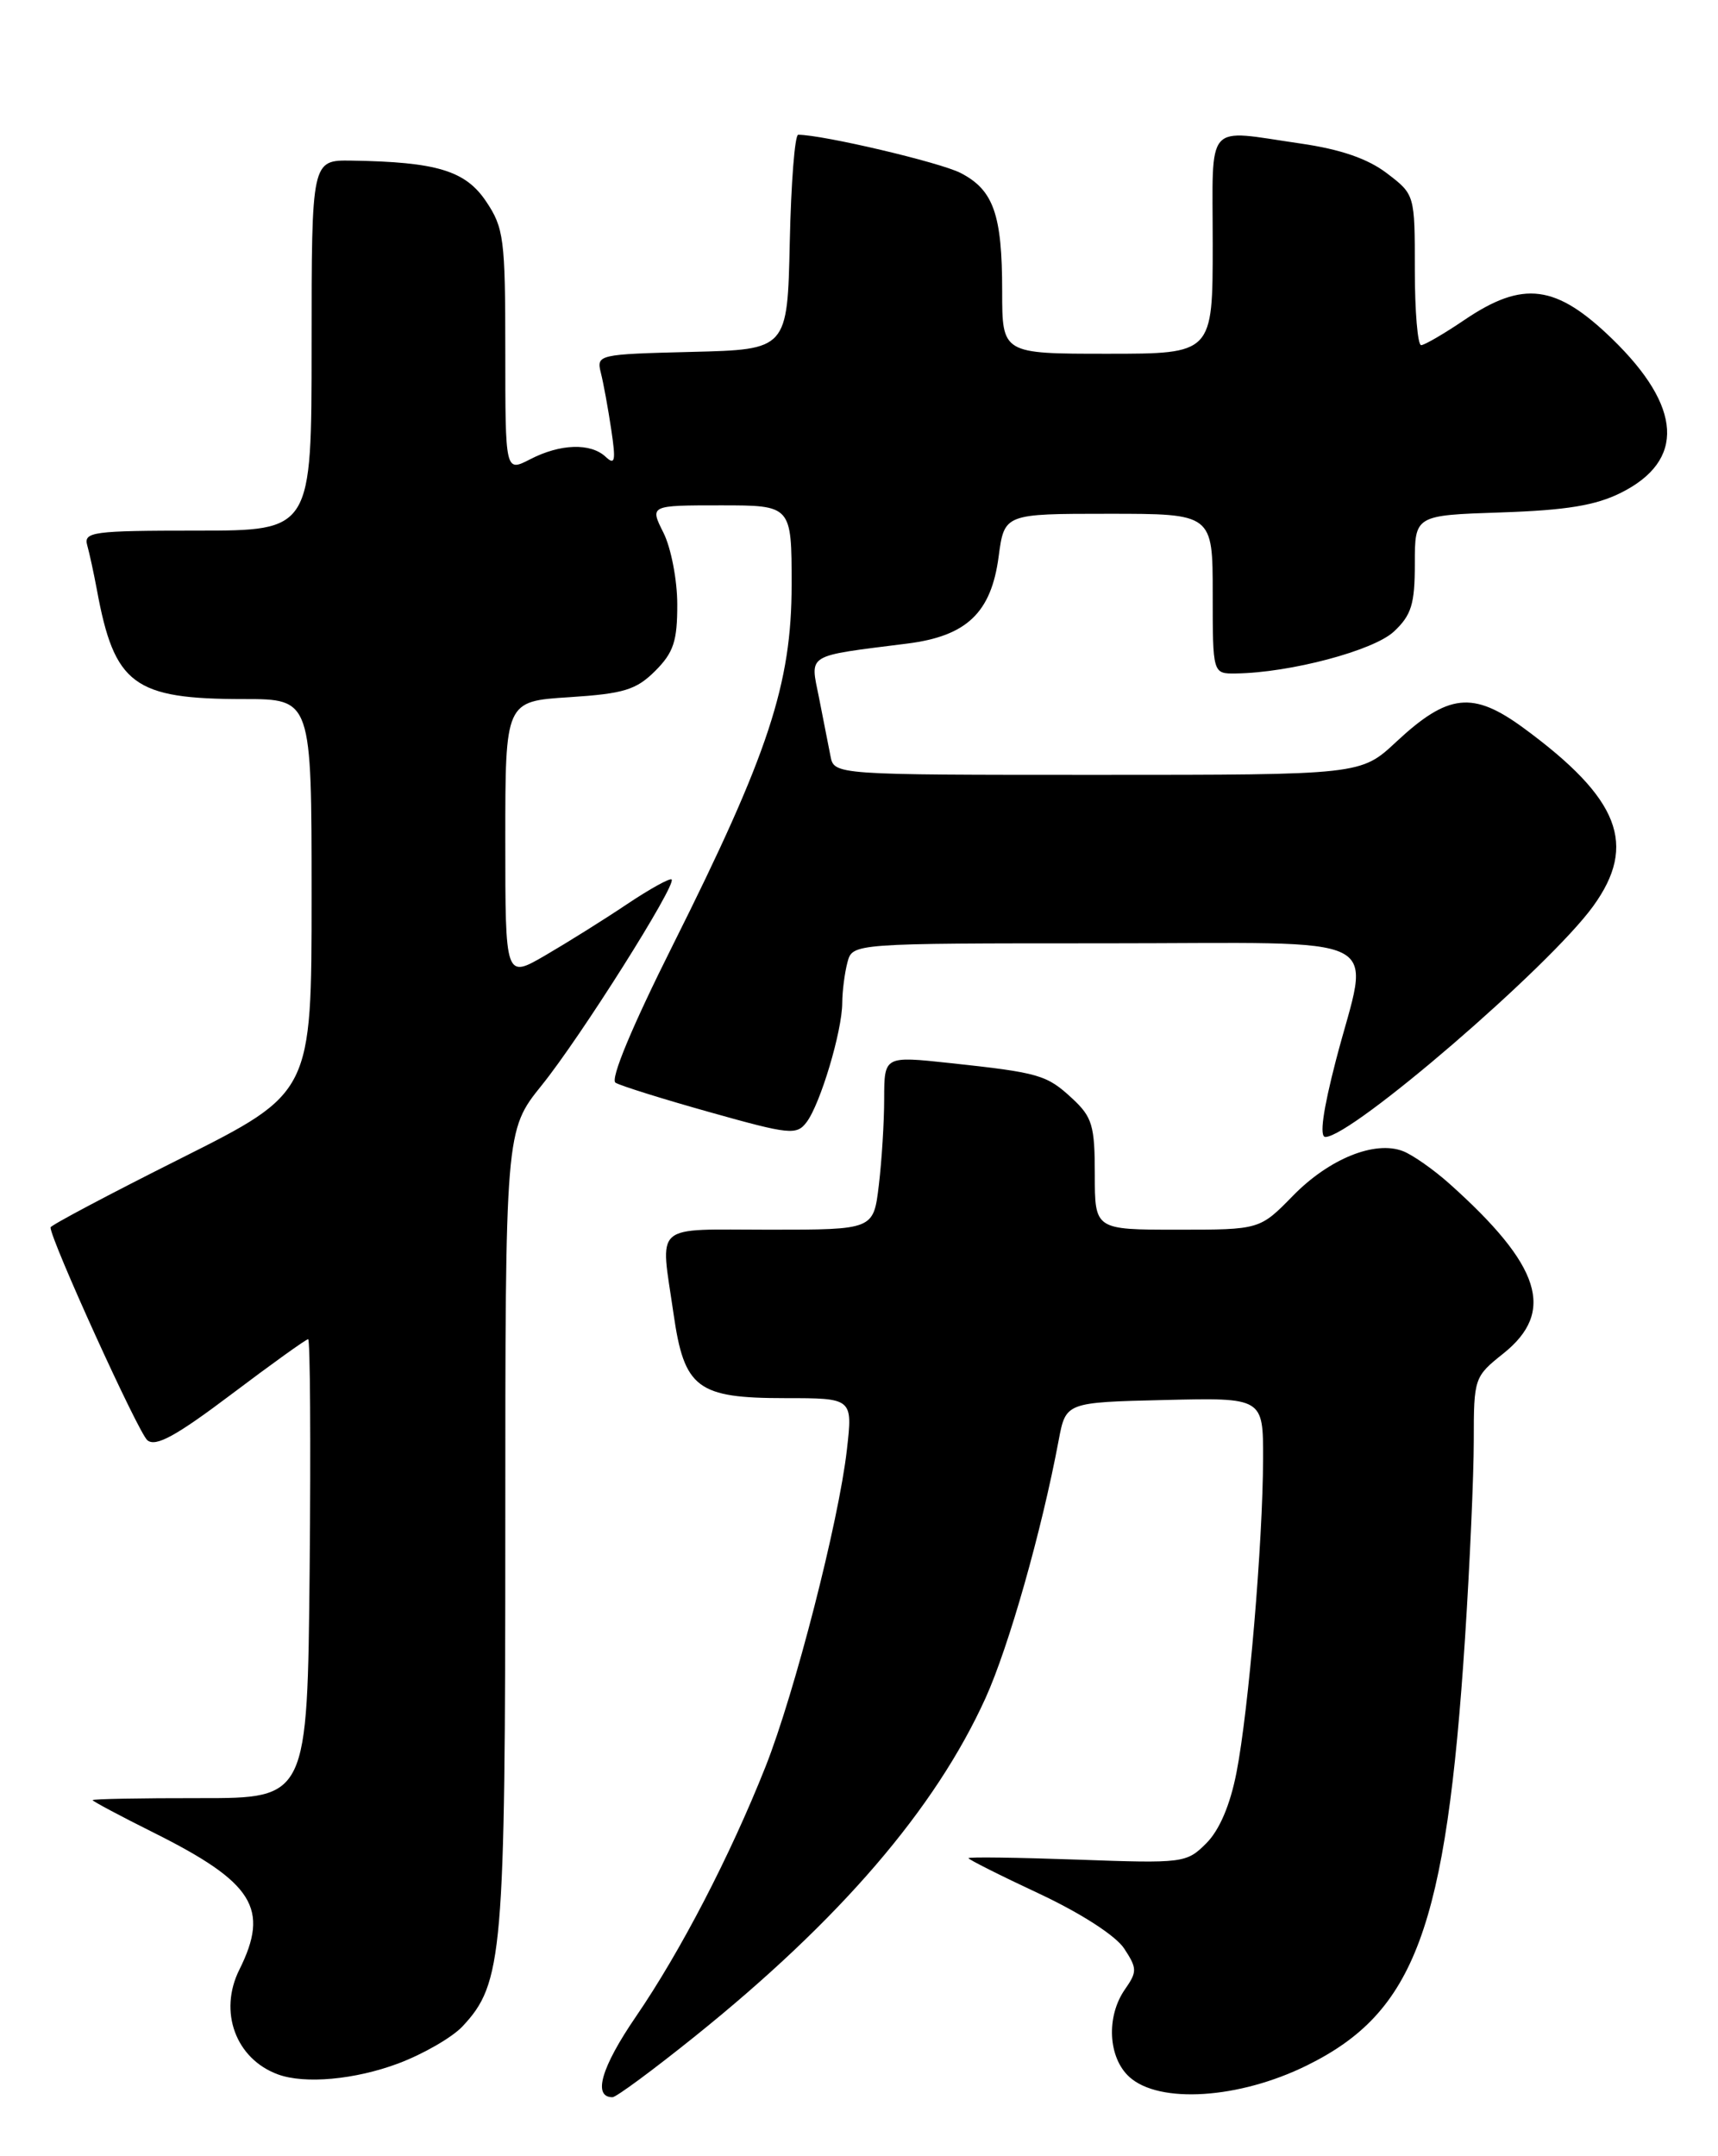 <?xml version="1.0" encoding="UTF-8" standalone="no"?>
<!DOCTYPE svg PUBLIC "-//W3C//DTD SVG 1.1//EN" "http://www.w3.org/Graphics/SVG/1.1/DTD/svg11.dtd" >
<svg xmlns="http://www.w3.org/2000/svg" xmlns:xlink="http://www.w3.org/1999/xlink" version="1.1" viewBox="0 0 204 256">
 <g >
 <path fill="currentColor"
d=" M 82.51 241.78 C 99.74 227.94 111.06 214.76 117.03 201.60 C 119.79 195.50 123.68 181.82 125.71 171.00 C 126.56 166.50 126.56 166.50 138.28 166.22 C 150.00 165.94 150.00 165.94 149.98 173.22 C 149.96 183.05 148.26 203.14 146.82 210.47 C 146.07 214.31 144.80 217.29 143.24 218.85 C 140.89 221.20 140.53 221.25 127.92 220.79 C 120.81 220.54 115.00 220.46 115.00 220.62 C 115.00 220.77 118.78 222.68 123.41 224.84 C 128.39 227.18 132.49 229.83 133.49 231.35 C 135.03 233.70 135.04 234.10 133.59 236.18 C 131.33 239.40 131.57 244.30 134.11 246.60 C 137.66 249.81 147.12 249.20 155.16 245.24 C 168.03 238.91 171.71 228.98 173.96 194.52 C 174.53 185.73 175.00 175.15 175.00 171.02 C 175.00 163.62 175.06 163.45 178.50 160.71 C 184.73 155.74 183.00 150.28 172.11 140.54 C 170.24 138.87 167.76 137.13 166.61 136.68 C 163.27 135.37 157.82 137.58 153.53 141.97 C 149.59 146.00 149.59 146.00 139.80 146.00 C 130.00 146.00 130.00 146.00 130.00 139.45 C 130.00 133.64 129.70 132.63 127.33 130.43 C 124.29 127.61 123.43 127.36 112.75 126.21 C 105.00 125.38 105.00 125.38 104.99 130.44 C 104.99 133.22 104.70 137.86 104.35 140.75 C 103.72 146.00 103.72 146.00 91.36 146.00 C 77.31 146.00 78.40 145.04 79.98 156.00 C 81.25 164.84 82.78 166.00 93.24 166.00 C 101.26 166.00 101.26 166.00 100.56 172.14 C 99.60 180.63 94.36 201.03 90.90 209.76 C 86.70 220.34 80.81 231.69 75.51 239.43 C 71.39 245.45 70.36 249.00 72.73 249.00 C 73.17 249.00 77.57 245.75 82.51 241.78 Z  M 47.30 244.99 C 50.25 243.88 53.67 241.91 54.90 240.61 C 59.71 235.49 60.00 232.09 60.00 181.46 C 60.00 134.23 60.00 134.23 64.32 128.86 C 68.93 123.15 80.36 105.03 79.75 104.42 C 79.55 104.22 77.16 105.54 74.44 107.36 C 71.73 109.18 67.36 111.91 64.75 113.43 C 60.00 116.19 60.00 116.19 60.00 99.73 C 60.00 83.26 60.00 83.26 67.58 82.78 C 74.08 82.36 75.54 81.91 77.80 79.66 C 79.98 77.48 80.43 76.12 80.42 71.76 C 80.42 68.87 79.68 65.04 78.78 63.25 C 77.15 60.00 77.15 60.00 85.58 60.00 C 94.00 60.00 94.00 60.00 94.00 69.42 C 94.00 81.20 91.26 89.51 79.91 112.18 C 75.03 121.92 72.44 128.15 73.09 128.55 C 73.67 128.91 78.72 130.49 84.32 132.06 C 93.79 134.72 94.59 134.80 95.78 133.23 C 97.41 131.07 100.00 122.43 100.01 119.07 C 100.02 117.66 100.30 115.49 100.63 114.25 C 101.23 112.00 101.23 112.00 131.12 112.00 C 165.77 112.00 162.65 110.43 158.63 125.89 C 157.09 131.84 156.65 135.00 157.38 134.99 C 160.54 134.96 183.96 114.79 189.17 107.60 C 194.46 100.30 192.32 94.81 180.92 86.44 C 174.89 82.02 171.96 82.33 165.79 88.08 C 161.59 92.00 161.59 92.00 130.31 92.00 C 99.04 92.00 99.04 92.00 98.61 89.75 C 98.37 88.51 97.76 85.40 97.25 82.83 C 96.19 77.56 95.56 77.95 107.74 76.41 C 114.79 75.52 117.70 72.75 118.58 66.09 C 119.26 61.00 119.26 61.00 131.63 61.00 C 144.00 61.00 144.00 61.00 144.00 70.50 C 144.00 80.00 144.00 80.00 146.75 79.96 C 153.18 79.88 163.12 77.24 165.52 74.98 C 167.60 73.03 168.00 71.73 168.00 66.92 C 168.00 61.18 168.00 61.18 178.25 60.84 C 185.99 60.58 189.48 60.01 192.49 58.50 C 200.12 54.68 199.76 48.32 191.45 40.25 C 184.77 33.77 180.87 33.26 173.90 37.98 C 171.48 39.62 169.16 40.97 168.75 40.98 C 168.34 40.99 168.00 36.97 168.00 32.05 C 168.00 23.10 168.00 23.10 164.68 20.57 C 162.41 18.84 159.20 17.73 154.43 17.04 C 142.95 15.38 144.00 14.18 144.00 29.00 C 144.00 42.00 144.00 42.00 131.50 42.00 C 119.00 42.00 119.00 42.00 119.00 34.57 C 119.00 25.47 117.98 22.56 114.07 20.54 C 111.63 19.28 97.70 16.00 94.78 16.00 C 94.38 16.00 93.93 21.74 93.78 28.75 C 93.50 41.50 93.50 41.50 82.15 41.78 C 70.99 42.06 70.81 42.10 71.35 44.28 C 71.66 45.50 72.21 48.52 72.58 51.00 C 73.14 54.72 73.03 55.28 71.93 54.25 C 70.14 52.56 66.53 52.68 62.95 54.53 C 60.00 56.05 60.00 56.05 60.00 41.67 C 60.00 28.35 59.83 27.05 57.71 23.90 C 55.26 20.26 51.86 19.23 41.75 19.07 C 37.00 19.00 37.00 19.00 37.00 41.00 C 37.00 63.00 37.00 63.00 23.43 63.00 C 10.99 63.00 9.91 63.15 10.36 64.75 C 10.63 65.71 11.14 68.08 11.50 70.00 C 13.58 81.31 15.86 83.00 28.97 83.00 C 37.00 83.00 37.00 83.00 37.00 106.37 C 37.00 129.74 37.00 129.74 21.50 137.52 C 12.98 141.79 6.00 145.49 6.00 145.73 C 6.00 147.19 16.43 170.12 17.50 171.00 C 18.49 171.82 20.89 170.51 27.48 165.54 C 32.25 161.94 36.35 159.00 36.59 159.00 C 36.83 159.00 36.91 171.26 36.77 186.25 C 36.50 213.50 36.50 213.50 23.75 213.49 C 16.74 213.48 11.00 213.59 11.00 213.73 C 11.00 213.86 14.26 215.60 18.25 217.59 C 30.12 223.52 32.04 226.60 28.42 233.86 C 25.93 238.85 27.99 244.45 33.00 246.29 C 36.18 247.46 42.15 246.92 47.30 244.99 Z "/>
</g>
</svg>